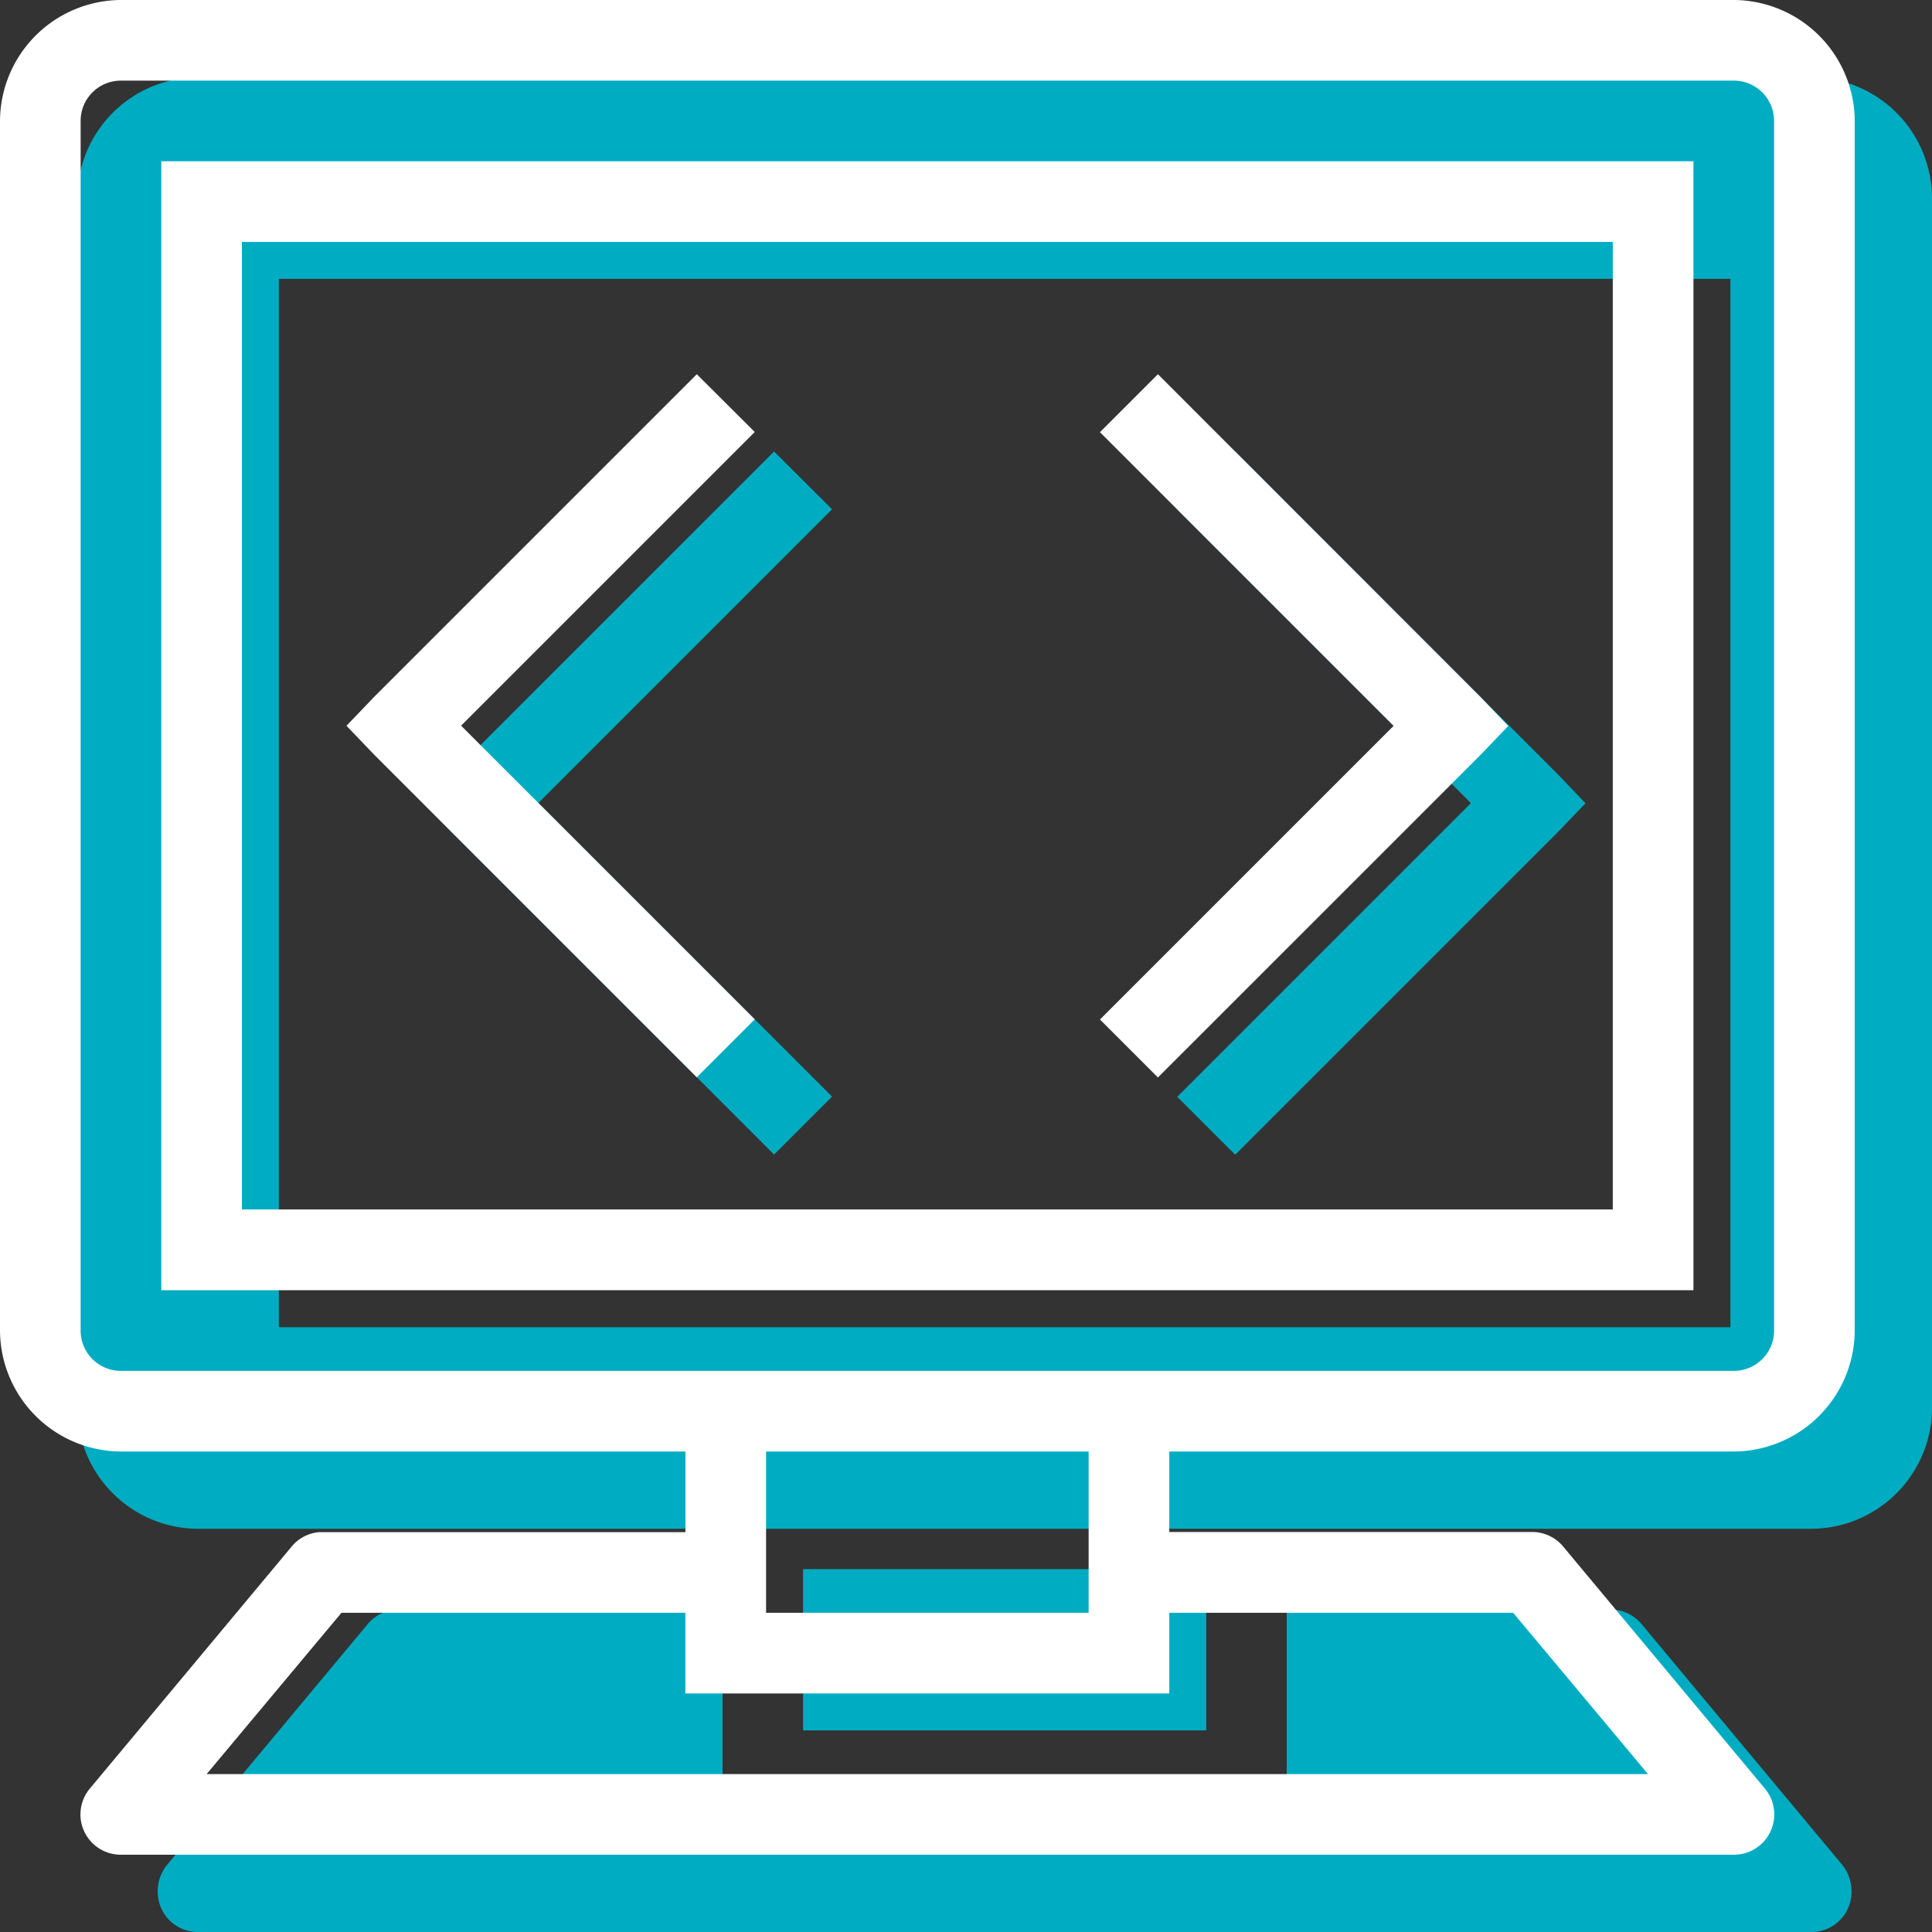 <svg xmlns="http://www.w3.org/2000/svg" width="50" height="50" viewBox="0 0 50 50"><rect x="0" y="0" width="50" height="50" fill="#333333" stroke="none"/><defs><style>.a{fill:#00acc1;}.b{fill:#fff;}</style></defs><title>Coding</title><path class="a" d="M5.13,2A3.136,3.136,0,0,0,2,5.13V36.435a3.136,3.136,0,0,0,3.13,3.13H46.87A3.136,3.136,0,0,0,50,36.435V5.13A3.136,3.136,0,0,0,46.87,2ZM7.217,7.217H44.783V34.348H7.217Zm12.816,4.468-8.348,8.348-.718.75.718.75,8.348,8.347,1.5-1.5-7.6-7.6,7.6-7.6Zm11.934,0-1.5,1.5,7.6,7.6-7.6,7.6,1.5,1.5,8.348-8.347.718-.75-.718-.75ZM20.783,40.609v4.174H31.217V40.609ZM10.348,41.652a1.059,1.059,0,0,0-.815.359L4.315,48.272a1.092,1.092,0,0,0-.13,1.141A1.032,1.032,0,0,0,5.13,50H46.87a1.032,1.032,0,0,0,.945-.587,1.1,1.1,0,0,0-.13-1.141l-5.218-6.261a1.059,1.059,0,0,0-.815-.359H33.3V46.87H18.7V41.652Z"/><path class="b" d="M3.13,0A3.146,3.146,0,0,0,0,3.13V34.435a3.146,3.146,0,0,0,3.13,3.13H17.739v2.087H8.25a1.043,1.043,0,0,0-.717.391L2.315,46.3A1.043,1.043,0,0,0,3.13,48H44.87a1.043,1.043,0,0,0,.815-1.7l-5.218-6.261a1.042,1.042,0,0,0-.815-.391H30.261V37.565H44.87A3.146,3.146,0,0,0,48,34.435V3.13A3.146,3.146,0,0,0,44.87,0Zm0,2.087H44.87A1.04,1.04,0,0,1,45.913,3.13V34.435a1.04,1.04,0,0,1-1.043,1.043H3.13a1.04,1.04,0,0,1-1.043-1.043V3.13A1.04,1.04,0,0,1,3.13,2.087ZM4.174,4.174V33.391H43.826V4.174ZM6.261,6.261H41.739V31.3H6.261ZM18.033,9.685,9.685,18.033l-.718.75.718.75,8.348,8.347,1.5-1.5-7.6-7.6,7.6-7.6Zm11.934,0-1.5,1.5,7.6,7.6-7.6,7.6,1.5,1.5,8.348-8.347.718-.75-.718-.75ZM19.826,37.565h8.348v4.174H19.826ZM8.837,41.739h8.9v2.087H30.261V41.739h8.9l3.489,4.174H5.348Z"/></svg>
